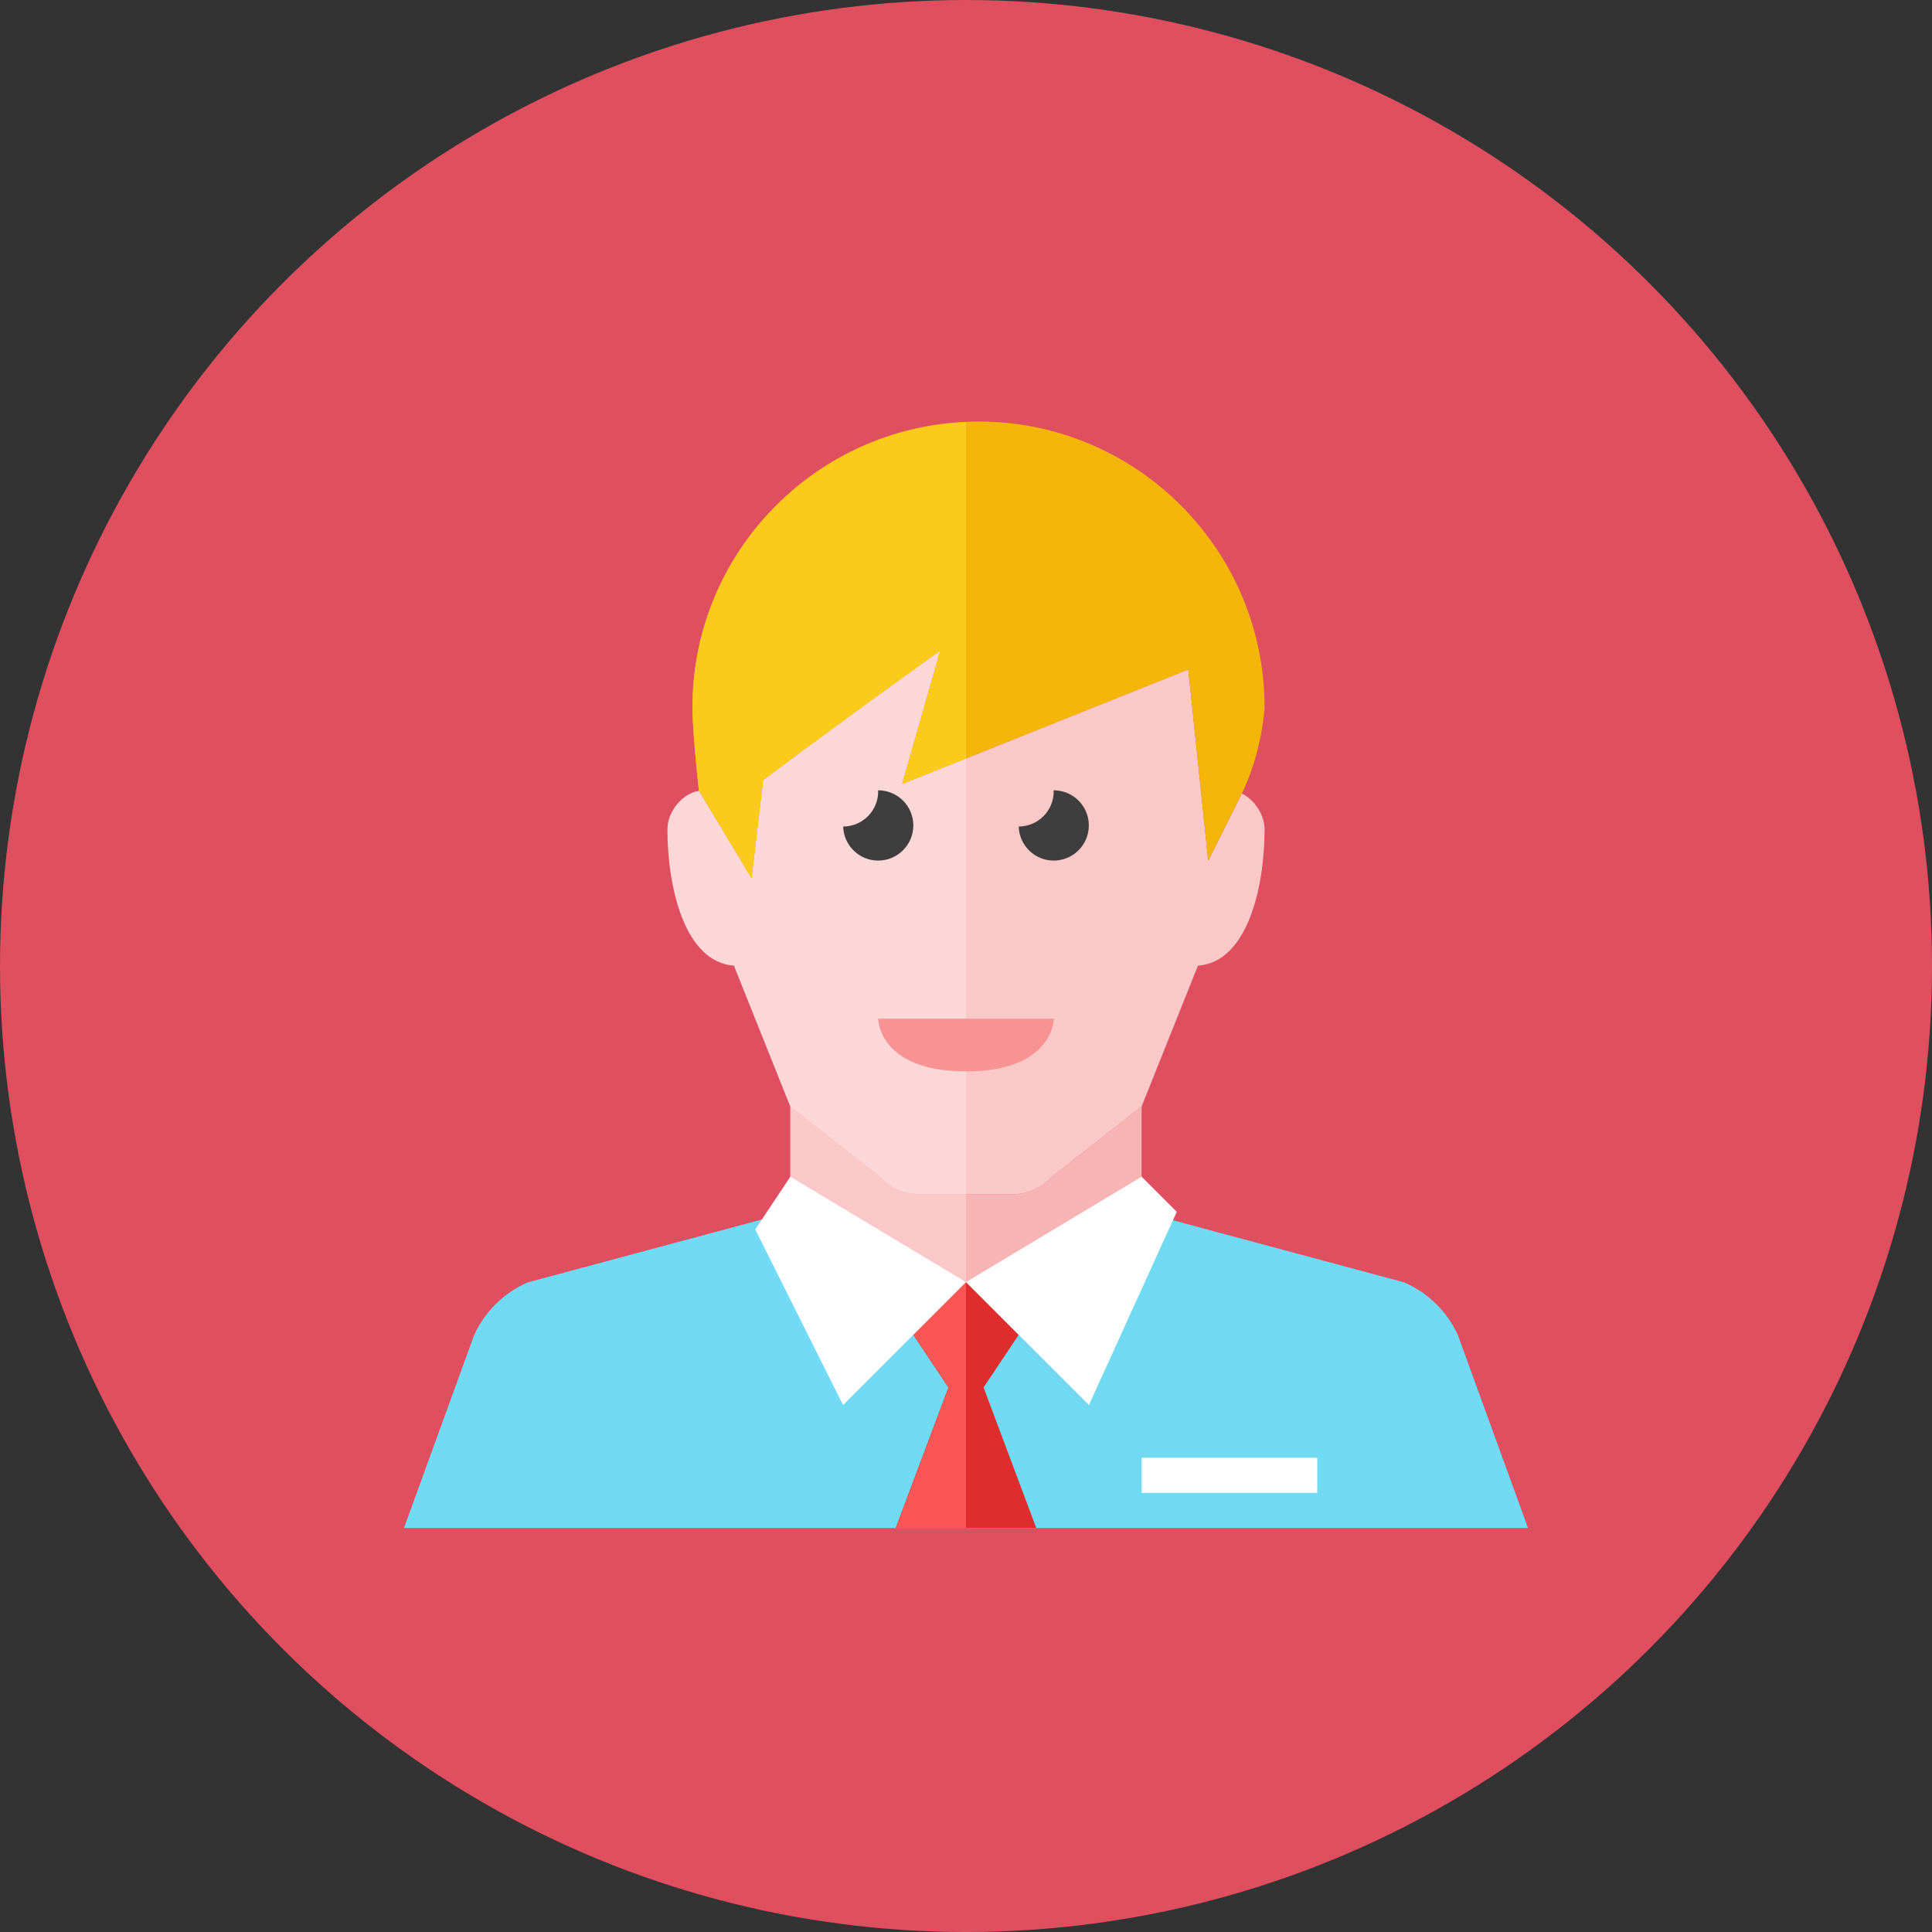 <?xml version="1.0" encoding="iso-8859-1"?>
<!-- Generator: Adobe Illustrator 17.1.0, SVG Export Plug-In . SVG Version: 6.00 Build 0)  -->
<!DOCTYPE svg PUBLIC "-//W3C//DTD SVG 1.0//EN" "http://www.w3.org/TR/2001/REC-SVG-20010904/DTD/svg10.dtd">
<svg version="1.0" xmlns="http://www.w3.org/2000/svg" xmlns:xlink="http://www.w3.org/1999/xlink" x="0px" y="0px" width="110px"
	 height="110px" viewBox="0 0 110 110" style="enable-background:new 0 0 110 110;" xml:space="preserve">
<rect x="0" y="0" width="110" height="110" fill="#333333" stroke="none"/>
<g id="Artboard">
</g>
<g id="Multicolor">
	<g>
		<circle style="fill:#E04F5F;" cx="55" cy="55" r="55"/>
	</g>
	<g>
		<path style="fill:#6FDAF1;" d="M83,75.997c-0.615-1.333-1.698-2.394-3.043-2.983L65,68.997H55H45l-14.957,4.017
			c-1.345,0.589-2.428,1.65-3.043,2.983L23,87h32h32L83,75.997z"/>
		<path style="fill:#F7B4B4;" d="M57.655,67.997H55h-2.655c-0.856,0-1.671-0.365-2.24-1.004L45,62.997v4.5c0,0,0,7.5,10,7.5
			s10-7.5,10-7.5v-4.5l-5.105,3.996C59.326,67.632,58.511,67.997,57.655,67.997z"/>
		<path style="fill:#FBC8C8;" d="M50.105,66.993L45,62.997v4.5c0,0,0,7.5,10,7.5v-7h-2.655
			C51.489,67.997,50.674,67.632,50.105,66.993z"/>
		<path style="fill:#FBC8C8;" d="M70.702,45.178L68.791,49l-1.135-10.884l-16.288,6.515l2.171-7.601c0,0-5.28,3.772-10.094,7.383
			L42.791,50L41,47.015v5.982l4,10l5.105,3.996c0.569,0.639,1.384,1.004,2.24,1.004H55h2.655c0.856,0,1.671-0.365,2.24-1.004
			L65,62.997l3.207-8.017C71.042,54.776,72,50.476,72,47.222C72,46.376,71.42,45.534,70.702,45.178z"/>
		<path style="fill:#FBD7D7;" d="M51.369,44.631l2.171-7.601c0,0-5.28,3.772-10.094,7.383L42.791,50l-2.984-4.974
			C38.875,45.156,38,46.183,38,47.222c0,3.253,0.958,7.554,3.793,7.758L45,62.997l5.105,3.996c0.569,0.639,1.384,1.004,2.24,1.004
			H55V43.179L51.369,44.631z"/>
		<g>
			<path style="fill:#F3B607;" d="M55.712,24c-8.996,0-16.288,7.292-16.288,16.288c0,1.438,0.367,4.712,0.367,4.712l3,5l0.655-5.586
				C48.26,40.803,53.54,37.03,53.54,37.03l-2.171,7.601l16.288-6.515L68.791,49l2-4c0,0,1-2,1.209-4.712
				C72,31.292,64.708,24,55.712,24z"/>
		</g>
		<g>
			<path style="fill:#3E3E3F;" d="M52,46.997c0-1.104-0.896-2-2-2c-0.002,0-0.004,0-0.006,0C49.995,45.019,50,45.039,50,45.06
				c0,1.103-0.892,1.996-1.994,2c0.033,1.075,0.91,1.938,1.994,1.938C51.104,48.997,52,48.102,52,46.997z"/>
		</g>
		<g>
			<path style="fill:#3E3E3F;" d="M61.994,46.997c0-1.104-0.896-2-2-2c-0.002,0-0.004,0-0.006,0
				c0.001,0.021,0.006,0.041,0.006,0.062c0,1.103-0.892,1.996-1.994,2c0.033,1.075,0.91,1.938,1.994,1.938
				C61.098,48.997,61.994,48.102,61.994,46.997z"/>
		</g>
		<g>
			<path style="fill:#F79392;" d="M50,58h10c0,0,0,3-5,3S50,58,50,58z"/>
		</g>
		<g>
			<polygon style="fill:#DF2C2C;" points="59,86.997 56,78.997 58,75.999 54.981,72.975 51.983,75.973 54,78.997 51,86.997 			"/>
		</g>
		<g>
			<polygon style="fill:#FA5655;" points="55,86.997 55,72.994 54.981,72.975 51.983,75.973 54,78.997 51,86.997 			"/>
		</g>
		<g>
			<polygon style="fill:#FFFFFF;" points="67,68.997 65,66.997 55,72.997 62,79.997 			"/>
		</g>
		<g>
			<polygon style="fill:#FFFFFF;" points="43,69.997 45,66.997 55,72.997 48,79.997 			"/>
		</g>
		<g>
			<rect x="65" y="82.997" style="fill:#FFFFFF;" width="10" height="2"/>
		</g>
		<path style="fill:#FACB1B;" d="M55,43.179V24.036c-8.663,0.375-15.576,7.497-15.576,16.252c0,1.438,0.367,4.712,0.367,4.712l3,5
			l0.655-5.586C48.26,40.803,53.54,37.03,53.54,37.03l-2.171,7.601L55,43.179z"/>
	</g>
</g>
</svg>
